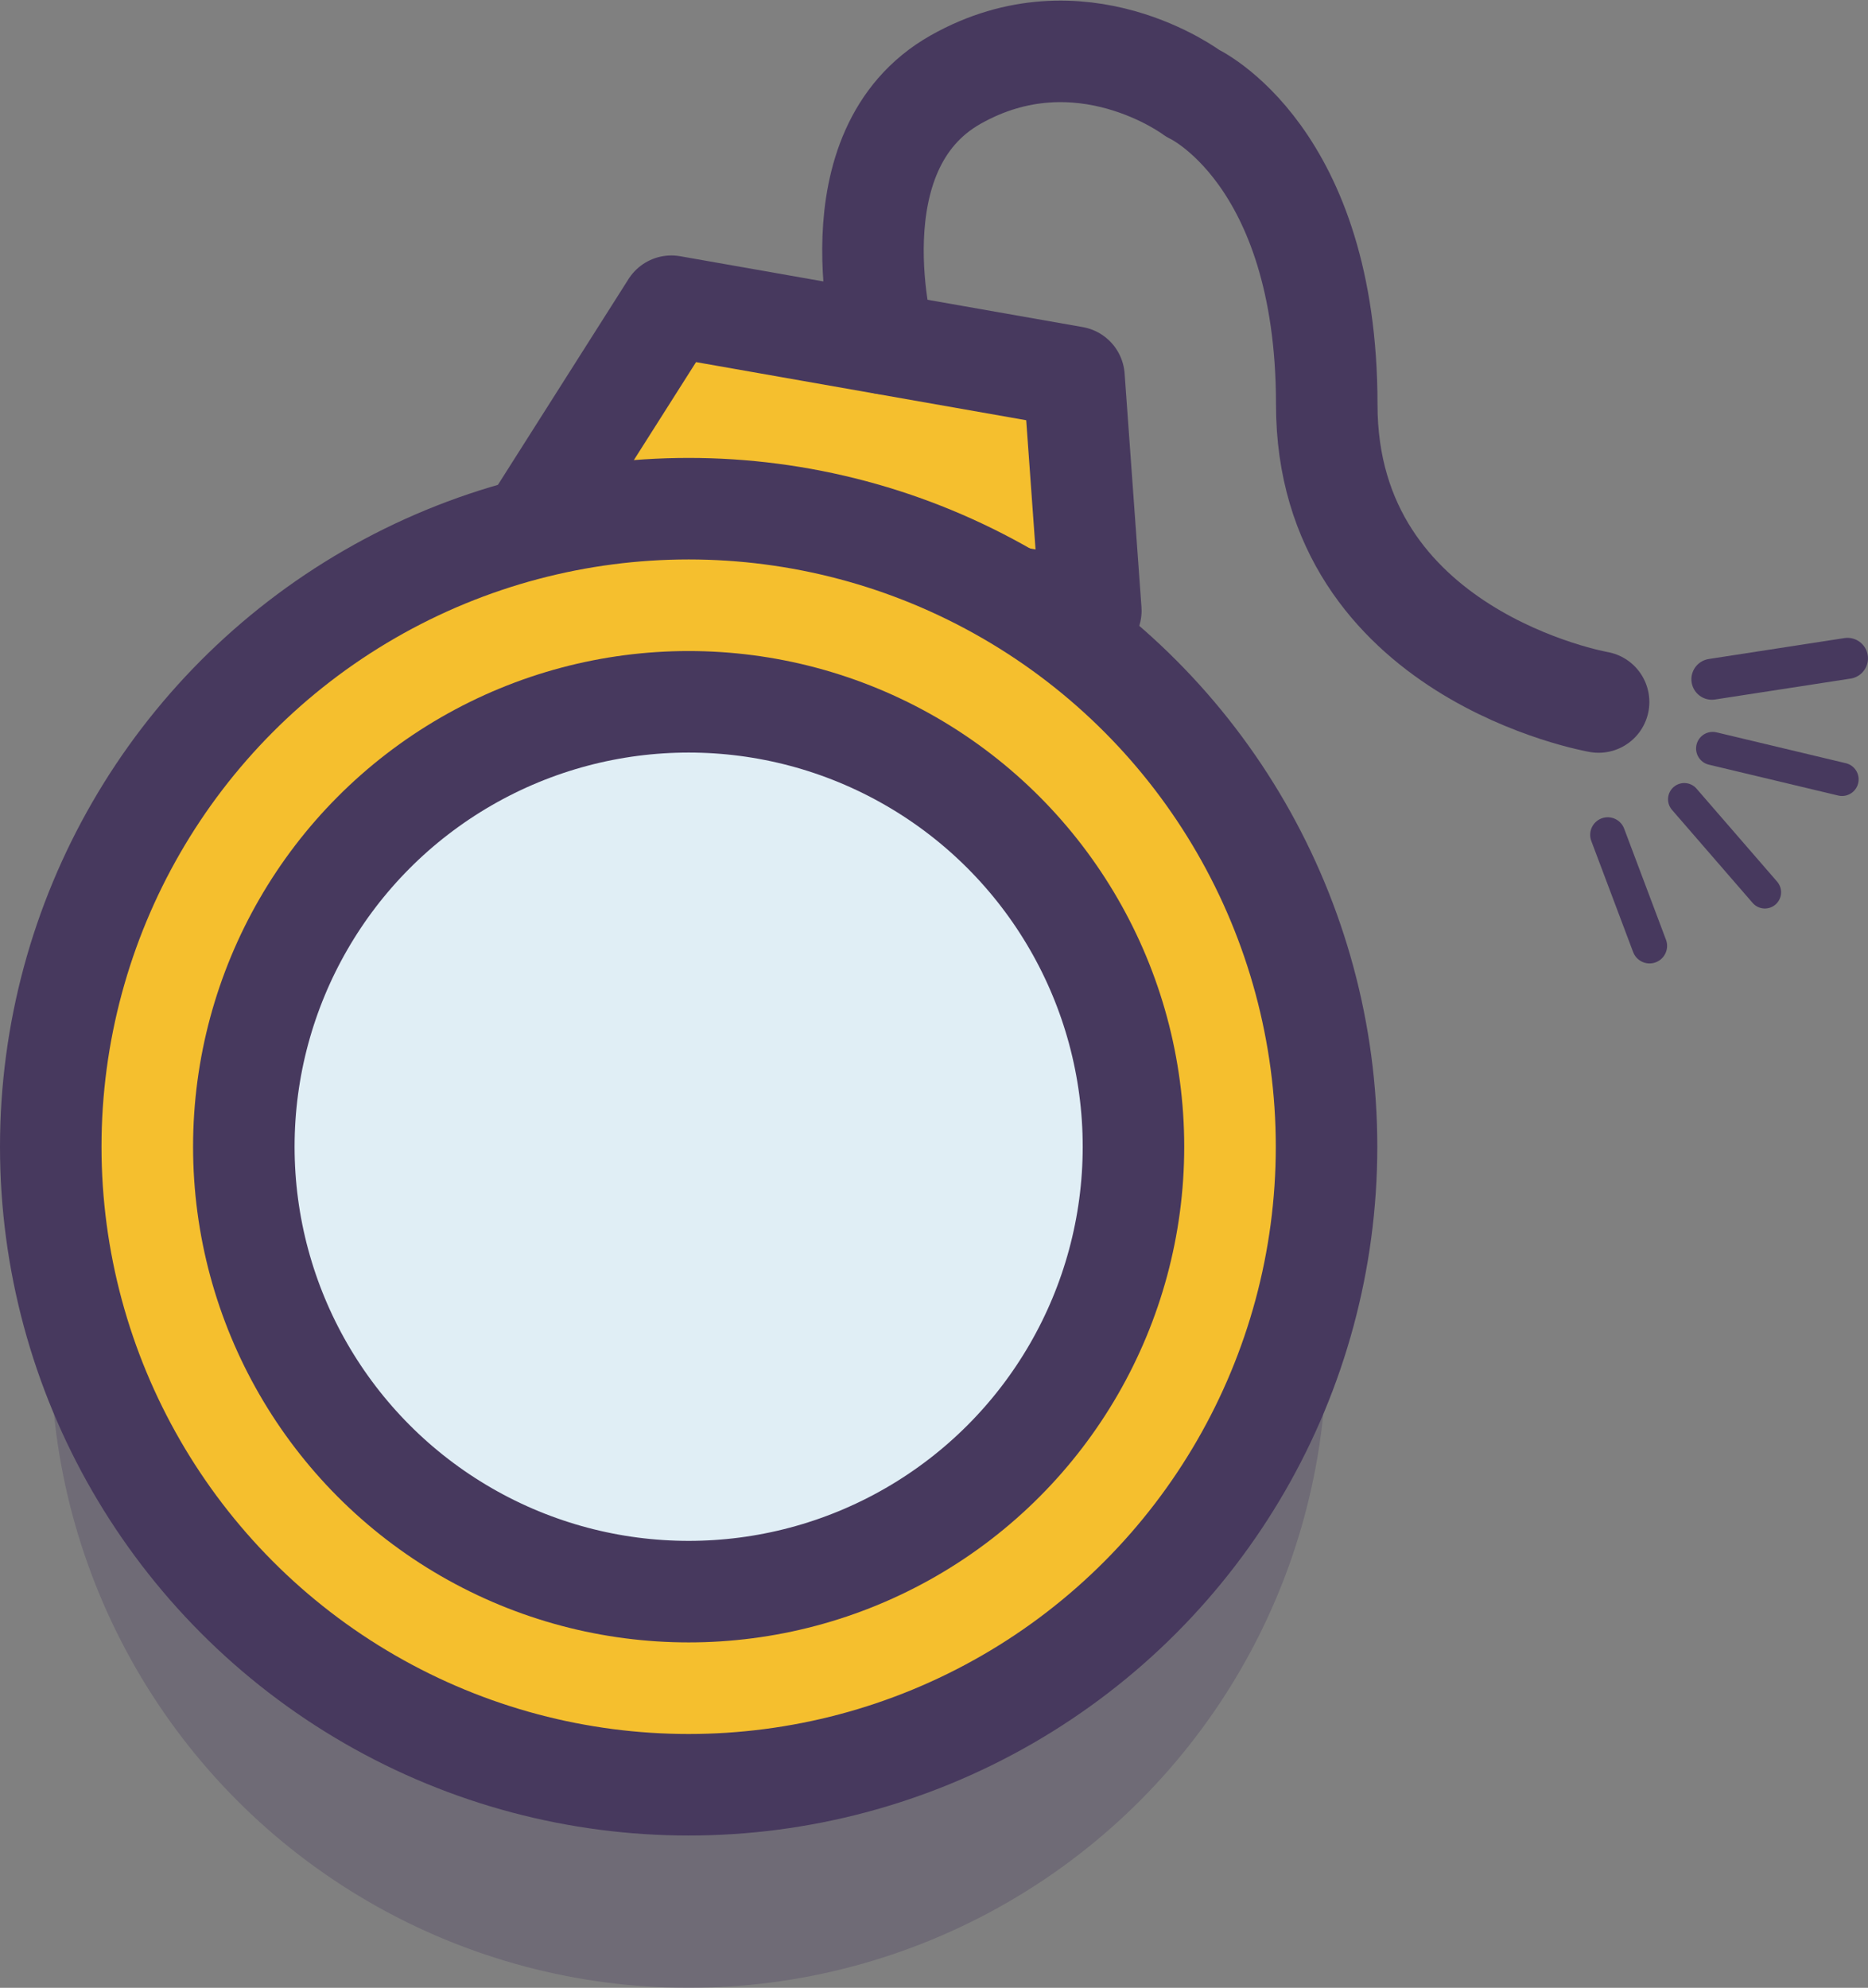 <svg id="图层_1" data-name="图层 1" xmlns="http://www.w3.org/2000/svg" viewBox="0 0 92.01 97.89"><rect x="0" y="0" width="92.01" height="97.89" fill="#808080" stroke="none"/><title>icon-03</title><polygon points="26.57 25.32 33.07 15.08 52.9 18.57 53.73 30.07 26.57 25.32" style="fill:#f5bf2e;stroke:#47395e;stroke-linecap:round;stroke-linejoin:round;stroke-width:5px"/><circle cx="33.92" cy="66.47" r="31.42" style="fill:#47395e;opacity:0.3"/><circle cx="33.92" cy="56.47" r="31.42" style="fill:#f5bf2e;stroke:#47395e;stroke-miterlimit:10;stroke-width:5px"/><circle cx="33.92" cy="56.47" r="21.91" style="fill:#e0eef5;stroke:#47395e;stroke-miterlimit:10;stroke-width:5px"/><path d="M417,689.52s-2.66-9.52,3.5-13,11.67.67,11.67.67,6.61,3,6.61,15.33,13.39,14.65,13.39,14.65" transform="translate(-373.43 -672.6)" style="fill:none;stroke:#47395e;stroke-linecap:round;stroke-linejoin:round;stroke-width:5px"/><line x1="91" y1="32.42" x2="84.32" y2="33.45" style="fill:none;stroke:#47395e;stroke-linecap:round;stroke-linejoin:round;stroke-width:2.018px"/><line x1="84.36" y1="36.86" x2="90.73" y2="38.38" style="fill:none;stroke:#47395e;stroke-linecap:round;stroke-linejoin:round;stroke-width:1.636px"/><line x1="82.96" y1="39.36" x2="86.93" y2="43.94" style="fill:none;stroke:#47395e;stroke-linecap:round;stroke-linejoin:round;stroke-width:1.598px"/><line x1="79.19" y1="41.11" x2="81.25" y2="46.58" style="fill:none;stroke:#47395e;stroke-linecap:round;stroke-linejoin:round;stroke-width:1.728px"/></svg>